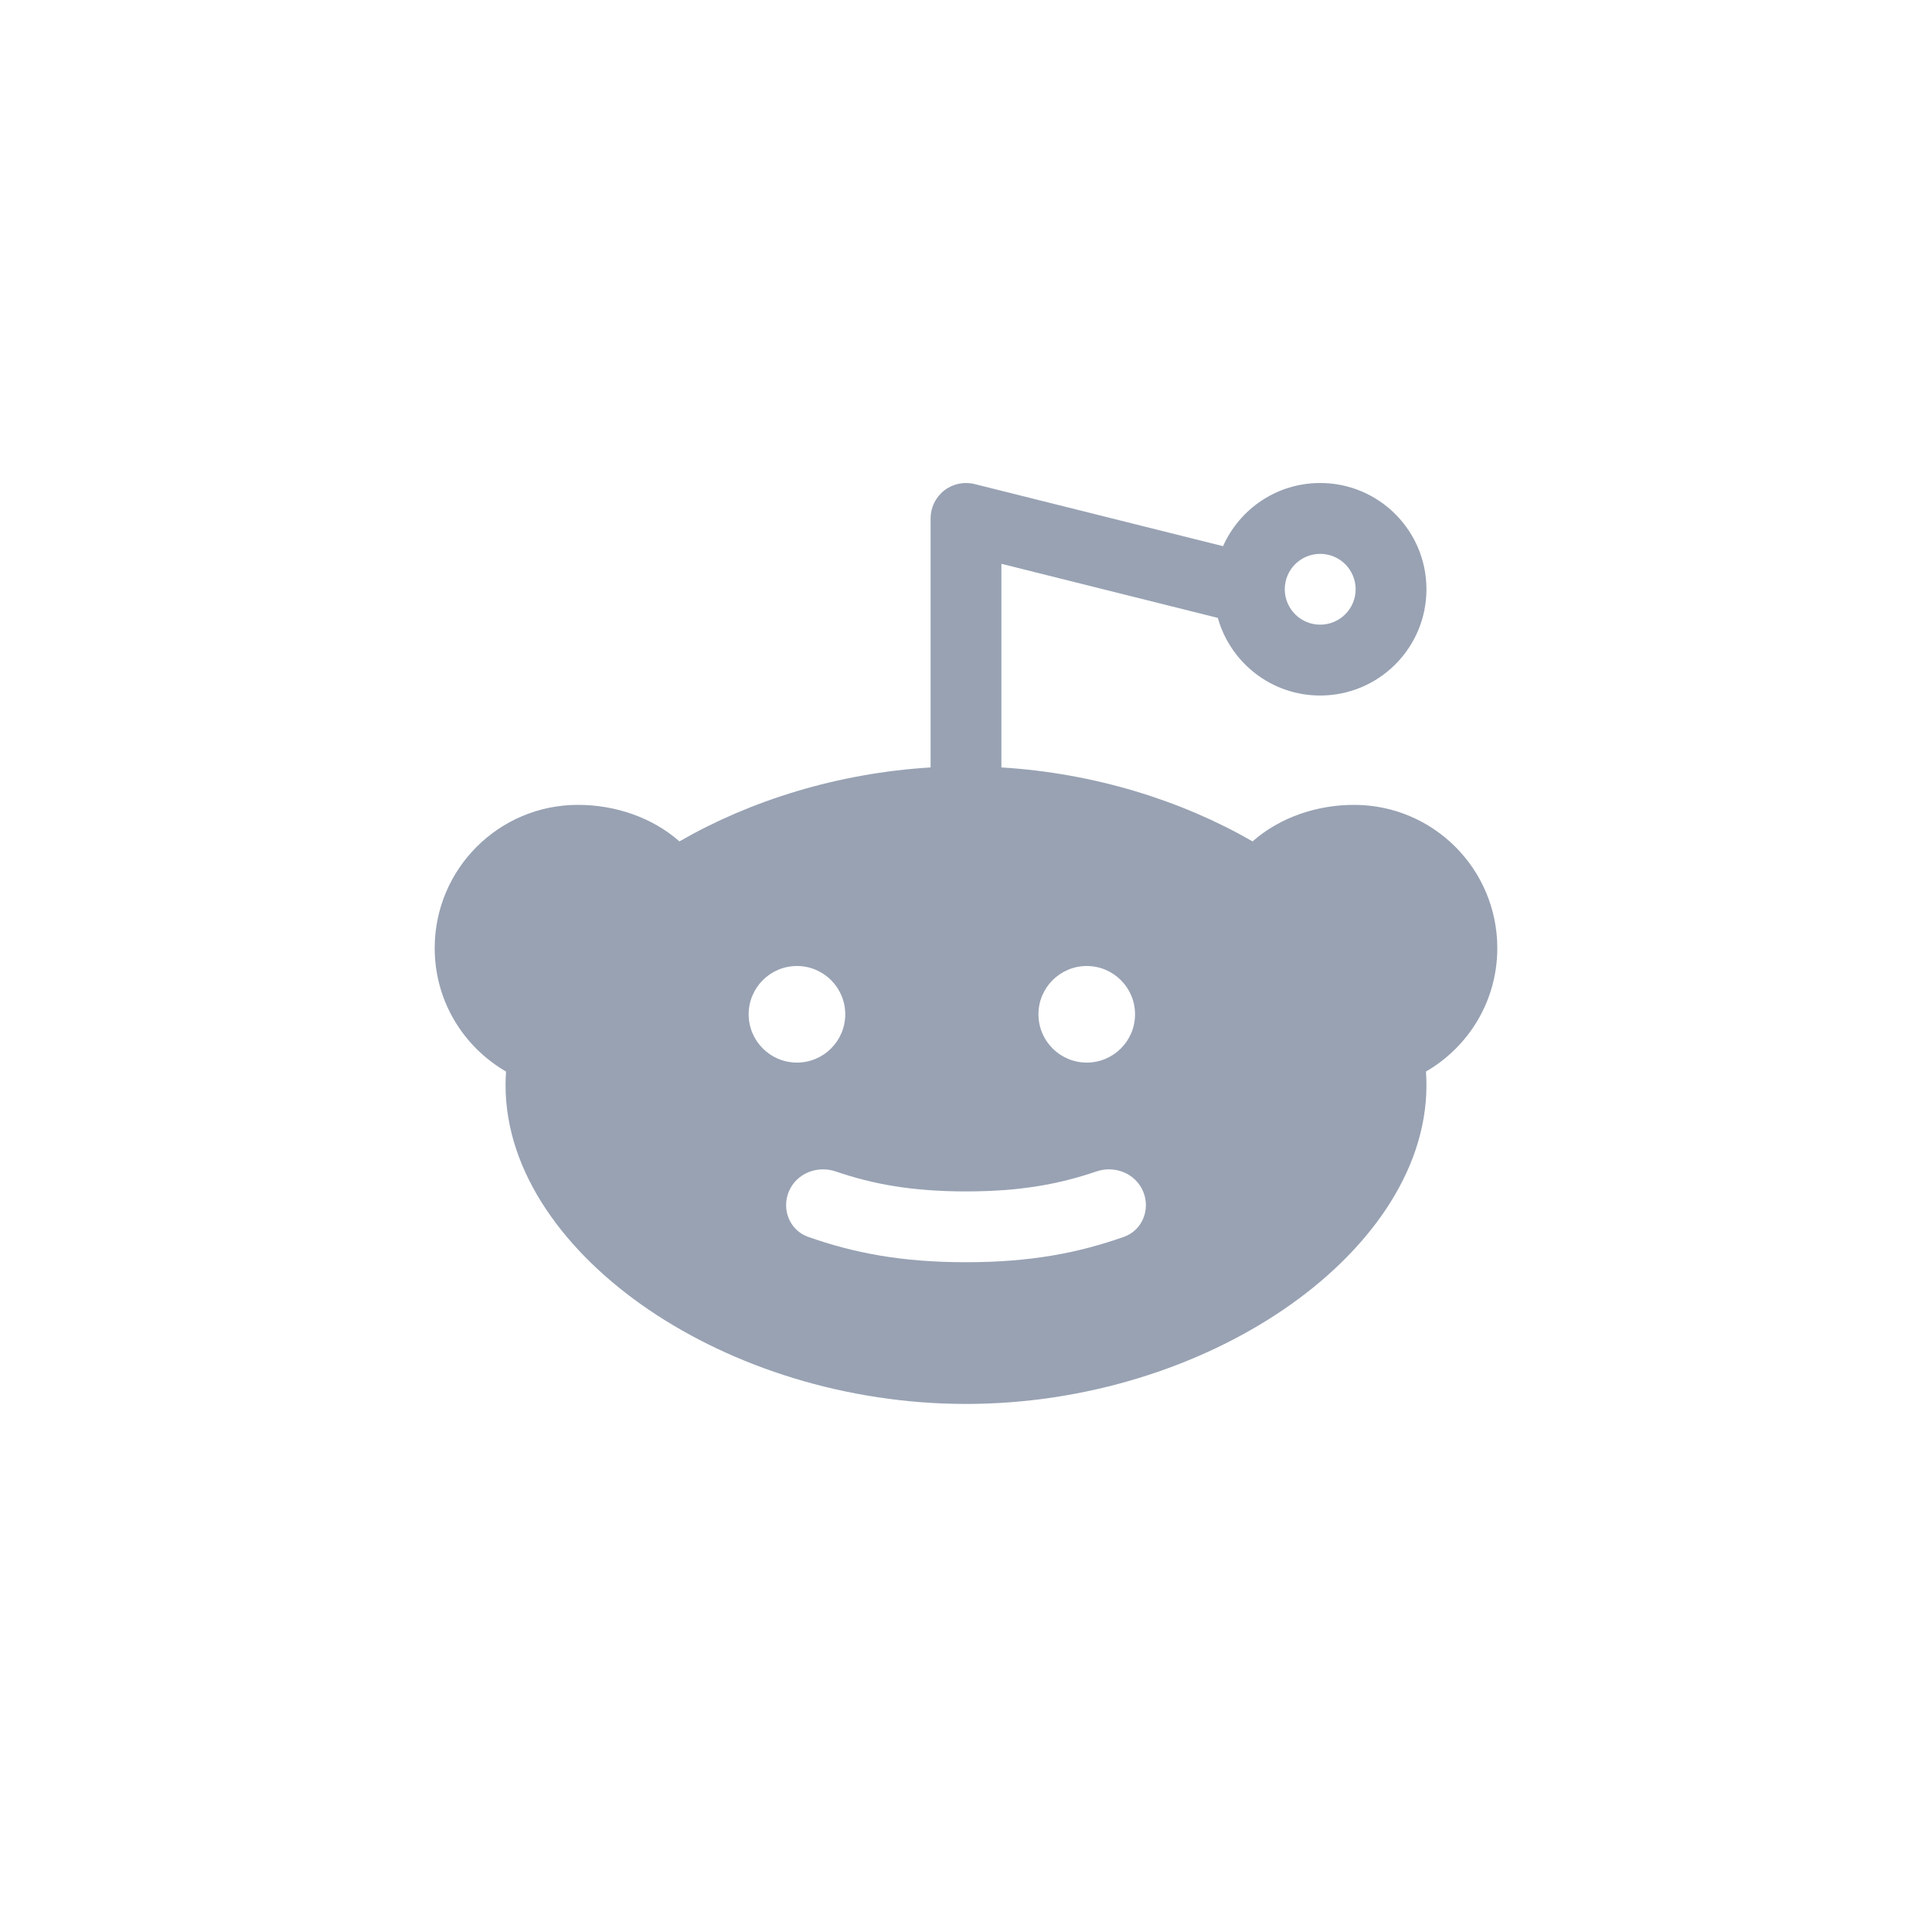 <svg width="40" height="40" viewBox="0 0 40 40" fill="none" xmlns="http://www.w3.org/2000/svg">
<path fill-rule="evenodd" clip-rule="evenodd" d="M20.178 10.022C19.959 9.967 19.727 10.016 19.549 10.155C19.371 10.294 19.267 10.508 19.267 10.733V15.889C17.343 16.006 15.535 16.574 14.067 17.42C13.498 16.919 12.731 16.664 11.965 16.664C10.327 16.664 9 17.992 9 19.63C9 20.726 9.596 21.675 10.477 22.185C10.47 22.278 10.467 22.372 10.467 22.467C10.467 24.289 11.717 25.951 13.431 27.116C15.169 28.297 17.513 29.067 20 29.067C22.487 29.067 24.831 28.297 26.569 27.116C28.283 25.951 29.533 24.289 29.533 22.467C29.533 22.372 29.53 22.279 29.523 22.185C30.404 21.675 31 20.726 31 19.63C31 17.992 29.673 16.664 28.035 16.664C27.269 16.664 26.502 16.919 25.933 17.42C24.465 16.574 22.657 16.006 20.733 15.889V11.673L25.214 12.793C25.473 13.72 26.324 14.4 27.333 14.4C28.548 14.4 29.533 13.415 29.533 12.2C29.533 10.985 28.548 10 27.333 10C26.436 10 25.664 10.537 25.322 11.308L20.178 10.022ZM27.333 12.933C26.932 12.933 26.606 12.611 26.6 12.211L26.6 12.2L26.6 12.188C26.606 11.789 26.932 11.467 27.333 11.467C27.738 11.467 28.067 11.795 28.067 12.2C28.067 12.605 27.738 12.933 27.333 12.933ZM20 24.667C18.883 24.667 18.077 24.518 17.303 24.254C16.919 24.123 16.491 24.293 16.333 24.667C16.176 25.04 16.35 25.474 16.732 25.608C17.674 25.94 18.659 26.133 20 26.133C21.341 26.133 22.326 25.94 23.268 25.608C23.65 25.474 23.824 25.04 23.667 24.667C23.509 24.293 23.081 24.123 22.698 24.254C21.923 24.518 21.118 24.667 20 24.667ZM17.5 21C17.5 21.552 17.052 22 16.5 22C15.948 22 15.5 21.552 15.5 21C15.5 20.448 15.948 20 16.5 20C17.052 20 17.5 20.448 17.5 21ZM22.5 22C23.052 22 23.5 21.552 23.5 21C23.5 20.448 23.052 20 22.5 20C21.948 20 21.5 20.448 21.5 21C21.5 21.552 21.948 22 22.5 22Z" fill="#98A2B3"/>
</svg>
